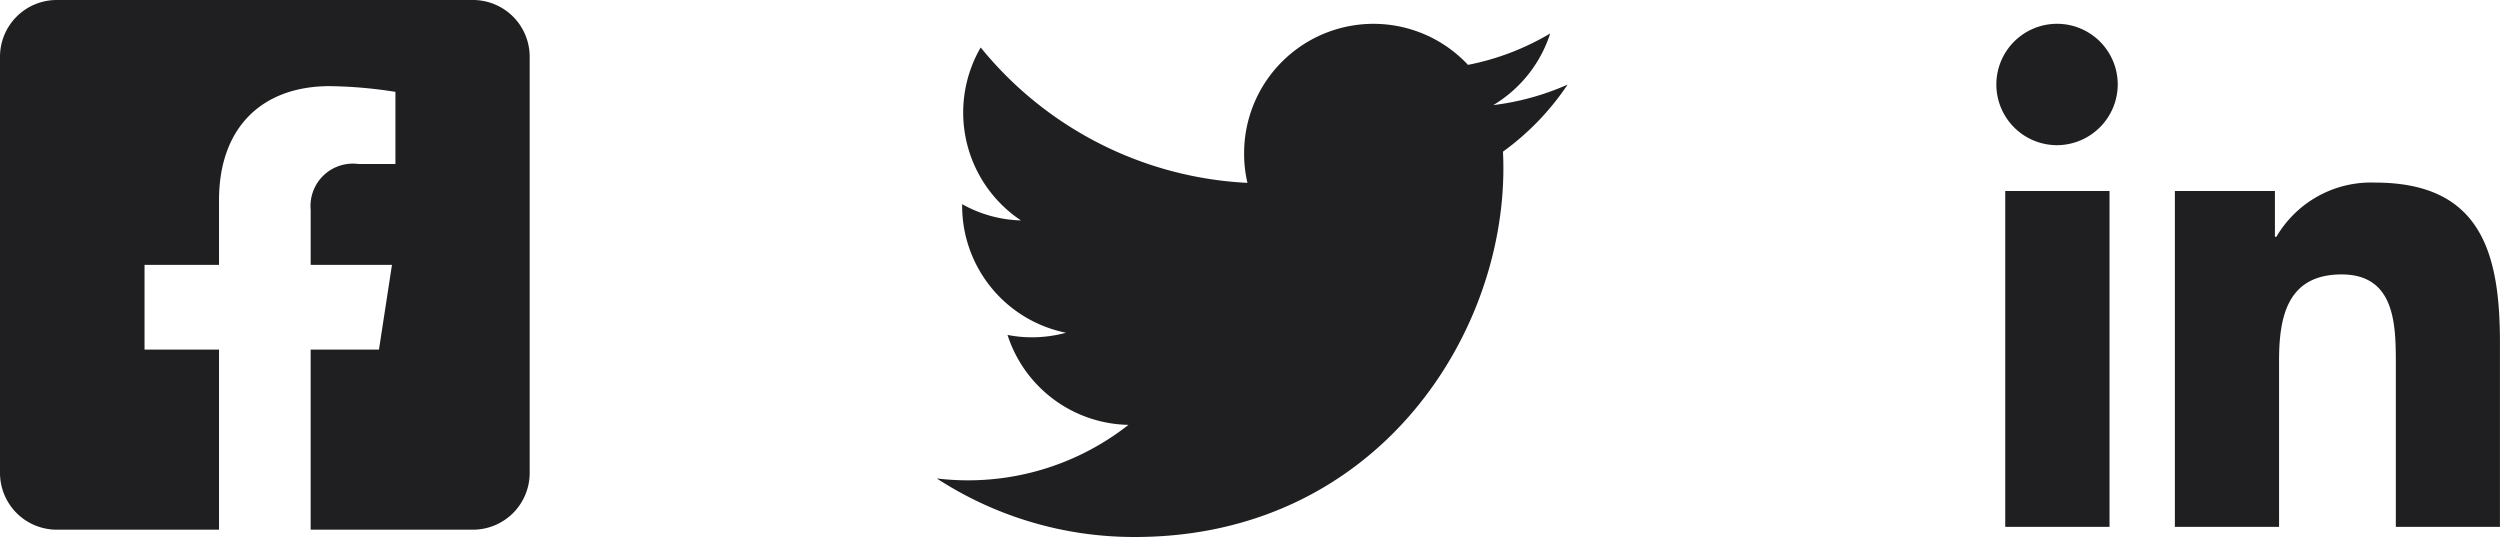 <svg xmlns="http://www.w3.org/2000/svg" width="122.999" height="26.423" viewBox="0 0 122.999 26.423"><defs><style>.a{fill:#1f1f22;}</style></defs><path class="a" d="M32.445,7.492A12.872,12.872,0,0,1,28.789,8.5a6.389,6.389,0,0,0,2.8-3.525,12.651,12.651,0,0,1-4.044,1.545,6.365,6.365,0,0,0-11.015,4.353,6.233,6.233,0,0,0,.164,1.453A18.043,18.043,0,0,1,3.57,5.664,6.379,6.379,0,0,0,5.55,14.173a6.218,6.218,0,0,1-2.893-.8v.079A6.372,6.372,0,0,0,7.766,19.7a6.409,6.409,0,0,1-1.677.224,6.006,6.006,0,0,1-1.2-.118,6.377,6.377,0,0,0,5.951,4.426,12.765,12.765,0,0,1-7.911,2.729,12.906,12.906,0,0,1-1.519-.092,17.8,17.8,0,0,0,9.746,2.88c11.725,0,18.13-9.713,18.13-18.137,0-.276-.007-.552-.02-.822A12.96,12.96,0,0,0,32.445,7.492Z" transform="translate(44.68 -3.329)"/><path class="a" d="M5.54,24.752H.409V8.227H5.54ZM2.972,5.973a2.986,2.986,0,1,1,2.972-3A3,3,0,0,1,2.972,5.973ZM24.746,24.752h-5.12V16.708c0-1.917-.039-4.376-2.668-4.376-2.668,0-3.077,2.083-3.077,4.238v8.182H8.755V8.227h4.922v2.254h.072A5.392,5.392,0,0,1,18.6,7.813c5.193,0,6.148,3.42,6.148,7.862v9.077Z" transform="translate(98.248 1.17)"/><path class="a" d="M23.268,2.25H2.792A2.792,2.792,0,0,0,0,5.042V25.518A2.792,2.792,0,0,0,2.792,28.31h7.984V19.45H7.111V15.28h3.665V12.1c0-3.615,2.152-5.612,5.449-5.612a22.2,22.2,0,0,1,3.23.282v3.548H17.636a2.085,2.085,0,0,0-2.351,2.253V15.28h4l-.64,4.17H15.284v8.86h7.984a2.792,2.792,0,0,0,2.792-2.792V5.042A2.792,2.792,0,0,0,23.268,2.25Z" transform="translate(0 -2.25)"/></svg>